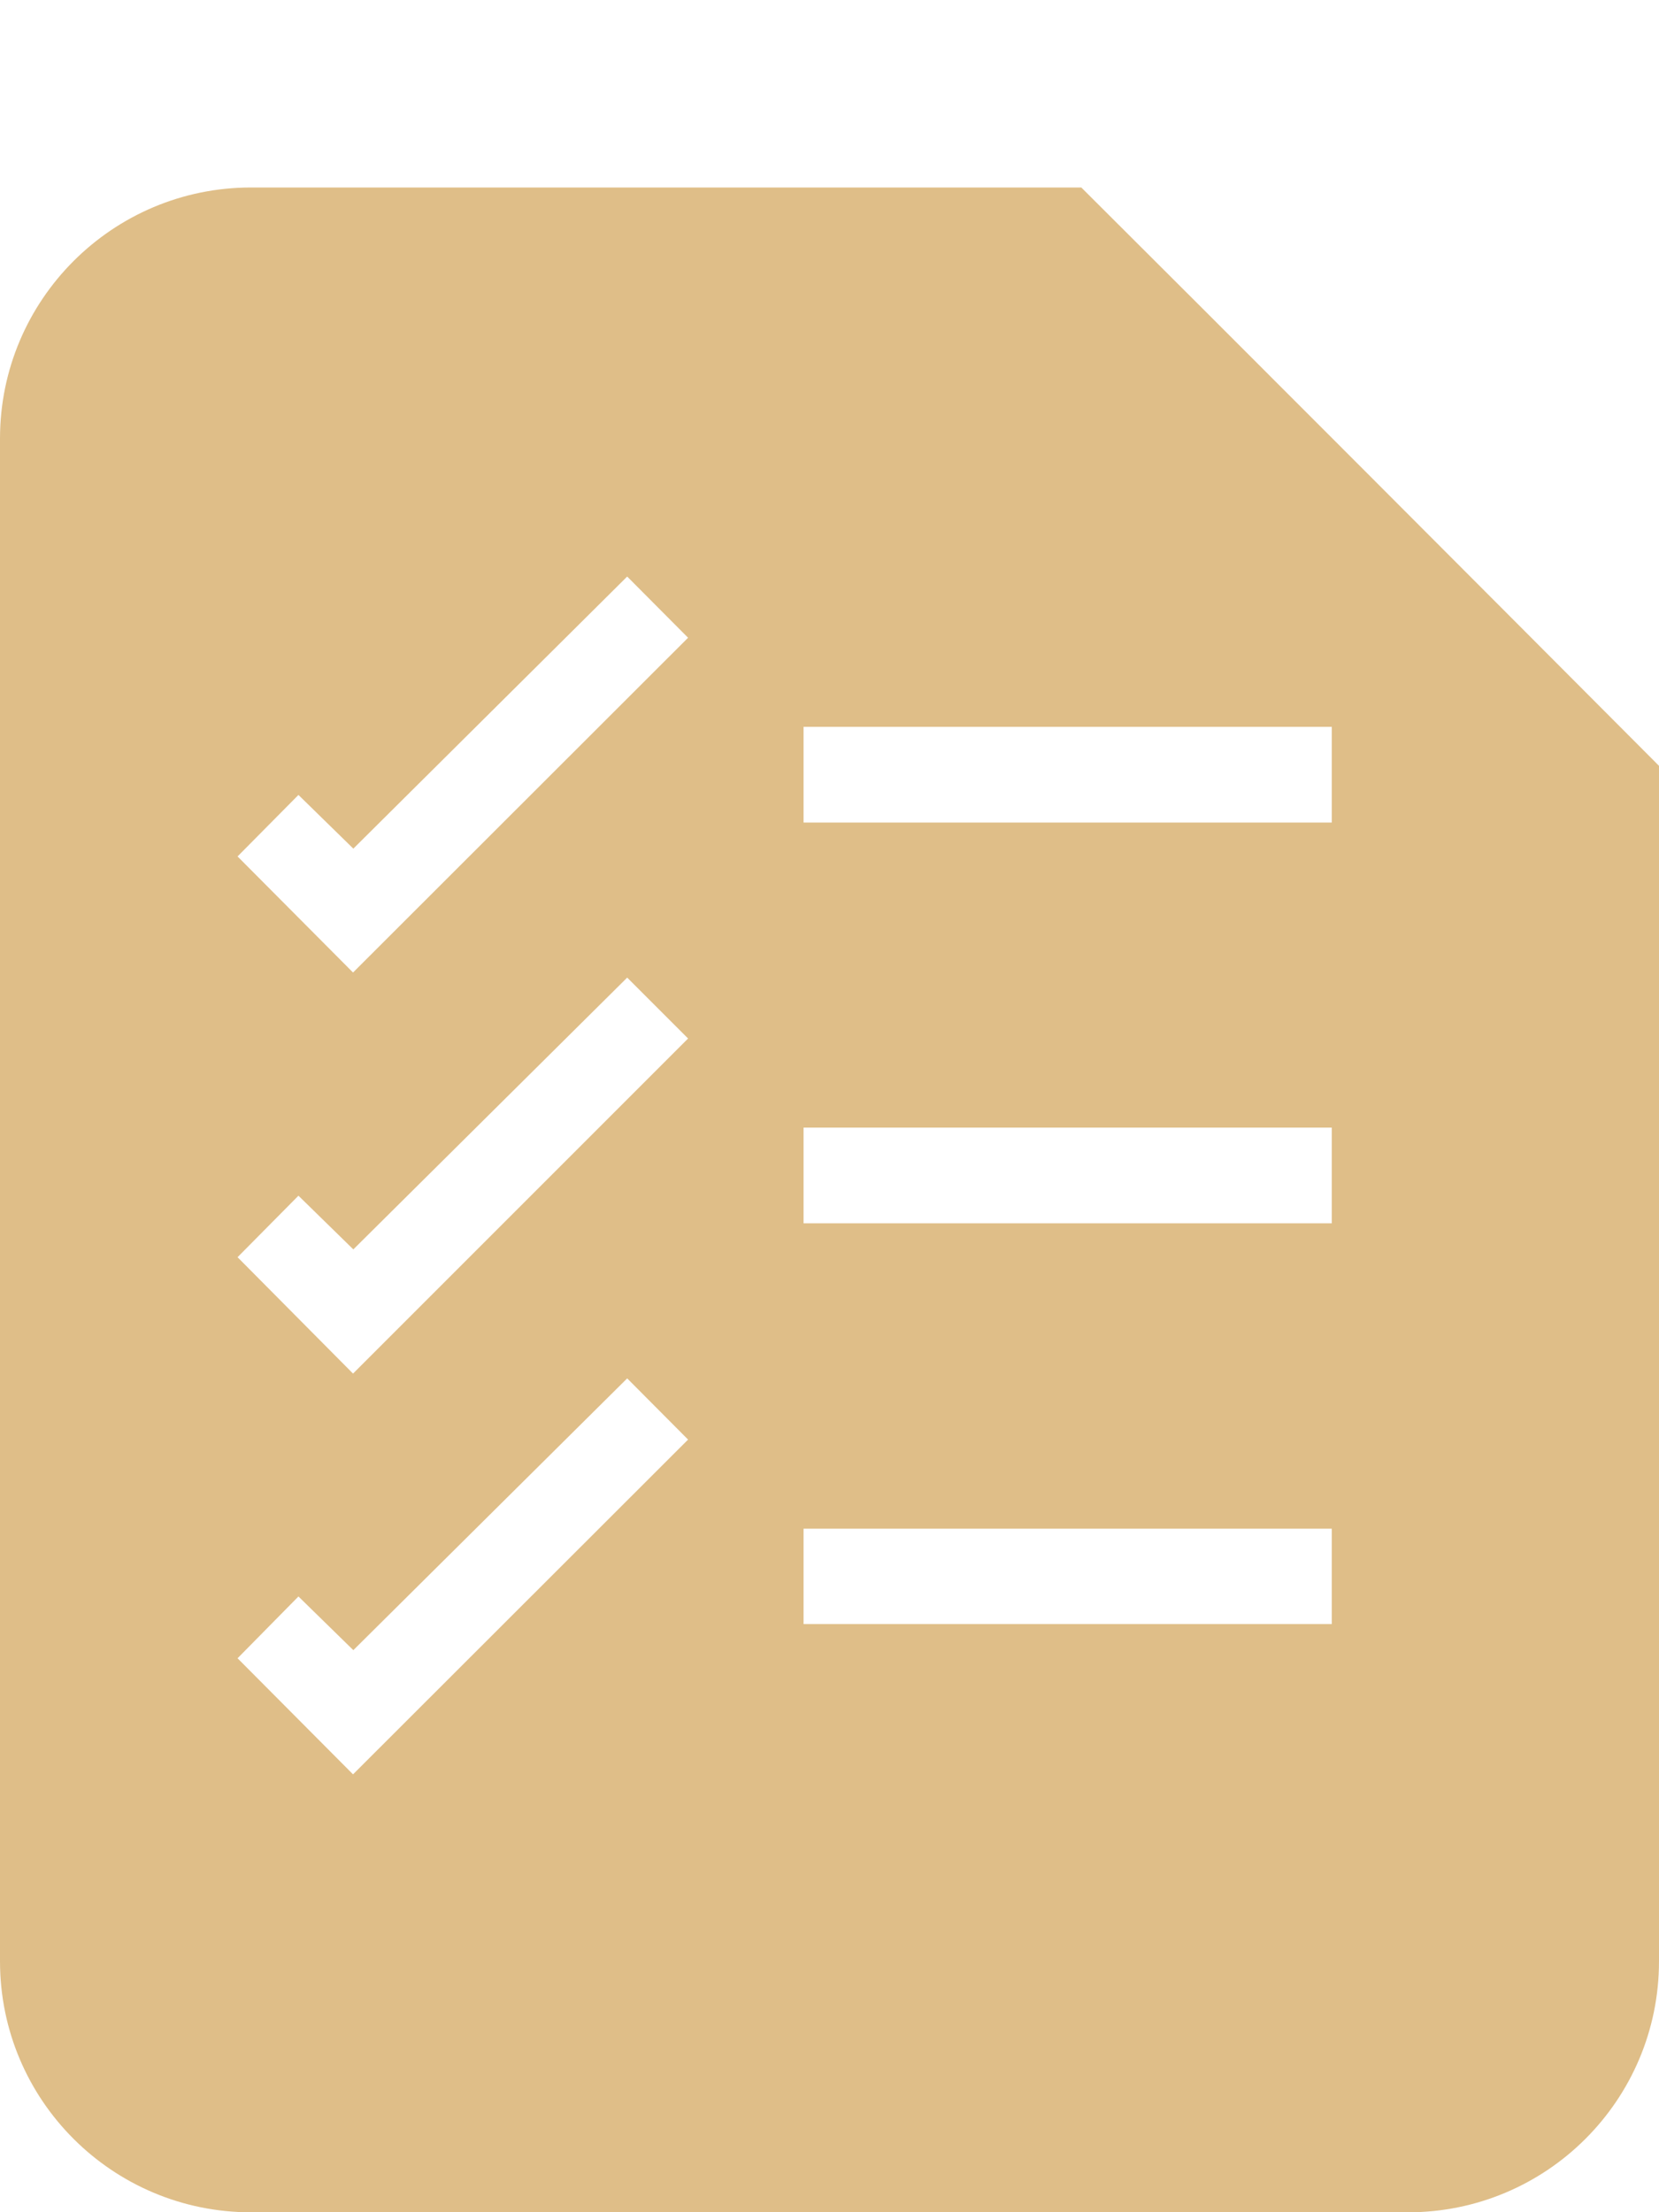 <?xml version="1.0" encoding="utf-8"?>
<svg version="1.1" id="Warstwa_1" xmlns="http://www.w3.org/2000/svg" xmlns:xlink="http://www.w3.org/1999/xlink" x="0px" y="0px"
	 viewBox="0 0 55.31 73.75" style="enable-background:new 0 0 55.31 73.75;" xml:space="preserve">
<style type="text/css">
	.st0{fill:#B6AA98;}
	.st1{fill:#E4D5C0;}
	.st2{fill:#F2E7D9;}
	.st3{fill:#5A4D3E;}
	.st4{fill:#86807A;}
	.st5{display:none;}
	.st6{fill:#484747;}
	.st7{clip-path:url(#SVGID_00000061429415228057259760000009875153374620599733_);}
		.st8{clip-path:url(#SVGID_00000095298600438518056590000017602574288608728991_);fill:url(#SVGID_00000150098324251469264600000017878186994452296589_);}
		.st9{clip-path:url(#SVGID_00000057851318992787543780000001131812628122537130_);fill:url(#SVGID_00000031190844744059982280000016141583442392093332_);}
		.st10{clip-path:url(#SVGID_00000149381854941828193530000013298704538484774297_);fill:url(#SVGID_00000146486676893512538280000010349640046338719391_);}
		.st11{clip-path:url(#SVGID_00000006694504751934469980000007891434386562092674_);fill:url(#SVGID_00000149350661169217950520000003736445531940737702_);}
		.st12{clip-path:url(#SVGID_00000156589120663319027770000014302504126501583245_);fill:url(#SVGID_00000060749567943479843350000016429699737237723824_);}
		.st13{clip-path:url(#SVGID_00000089571411503827545670000006074050888795163556_);fill:url(#SVGID_00000098900843512577589730000005332489894602997126_);}
		.st14{clip-path:url(#SVGID_00000126292548333579280130000017724432485750917260_);fill:url(#SVGID_00000053536442375920993580000011257990745458770307_);}
		.st15{clip-path:url(#SVGID_00000150801558008600340110000010605139031747808438_);fill:url(#SVGID_00000176755502981654285060000011976199909806994314_);}
		.st16{clip-path:url(#SVGID_00000070090120533159150660000018072327902546869894_);fill:url(#SVGID_00000062881529625054043900000006308199276391823264_);}
		.st17{clip-path:url(#SVGID_00000050654344831178702890000015397099981383685306_);fill:url(#SVGID_00000068639267463189905640000006917345057742463924_);}
		.st18{clip-path:url(#SVGID_00000073000092935655232980000004758294965173373829_);fill:url(#SVGID_00000170240029291646356920000006480177450158675900_);}
		.st19{clip-path:url(#SVGID_00000031923758429966418510000000222051408342745530_);fill:url(#SVGID_00000114042428330350874760000011208309793732221846_);}
		.st20{clip-path:url(#SVGID_00000166633741484948339940000007897714179208832177_);fill:url(#SVGID_00000003088161289772142620000001785630519510860163_);}
		.st21{clip-path:url(#SVGID_00000168825825474339672210000014712619575090132642_);fill:url(#SVGID_00000049199477350525942100000018402012168697966521_);}
		.st22{clip-path:url(#SVGID_00000107587384804050114530000014910663522267441804_);fill:url(#SVGID_00000116194039793205025390000001469260204368092035_);}
		.st23{clip-path:url(#SVGID_00000165929145977929647180000005324621959712086920_);fill:url(#SVGID_00000034811058315252890400000008278234906389336209_);}
	.st24{clip-path:url(#SVGID_00000061429415228057259760000009875153374620599733_);fill:#A7A29F;}
	.st25{fill:none;stroke:#FFFFFF;stroke-miterlimit:10;}
	.st26{fill:none;stroke:#FFFFFF;stroke-width:0.5;stroke-miterlimit:10;}
	.st27{fill:#FFFFFF;}
	.st28{display:inline;}
	.st29{display:none;fill:#5C5C5C;}
	.st30{fill:#F6F3EE;}
	.st31{clip-path:url(#SVGID_00000124128178244659926950000015541213458033723270_);}
		.st32{clip-path:url(#SVGID_00000070812125046399361460000011660204488833463430_);fill:url(#SVGID_00000063630658092906903200000013587192089686068382_);}
		.st33{clip-path:url(#SVGID_00000123436988444361200320000010728454253053500295_);fill:url(#SVGID_00000176028445749675410790000001946664616144133271_);}
		.st34{clip-path:url(#SVGID_00000137855133617064418060000005265802646027349648_);fill:url(#SVGID_00000170957755336319144870000017803705668142933668_);}
		.st35{clip-path:url(#SVGID_00000179612760342518417510000008029947065925162891_);fill:url(#SVGID_00000031912963883012639150000006339615011013966231_);}
		.st36{clip-path:url(#SVGID_00000159456420839041620280000002520542714823195303_);fill:url(#SVGID_00000083084239086464104370000004657505206918953644_);}
		.st37{clip-path:url(#SVGID_00000126325882534824210460000000714803514901252484_);fill:url(#SVGID_00000114789325886070053310000016969449486672034977_);}
		.st38{clip-path:url(#SVGID_00000036957110748859860900000013856464182564901279_);fill:url(#SVGID_00000094619915390077416780000017831230048446343845_);}
		.st39{clip-path:url(#SVGID_00000123418178169217165770000002074017822733011121_);fill:url(#SVGID_00000169543914294530674510000006711488065916725939_);}
		.st40{clip-path:url(#SVGID_00000100365047414955223860000012908825672420356775_);fill:url(#SVGID_00000182516131349866854080000006610470804051027603_);}
		.st41{clip-path:url(#SVGID_00000039135527578284217840000017540755005659496118_);fill:url(#SVGID_00000167360151393879596640000001779948070841062062_);}
		.st42{clip-path:url(#SVGID_00000062185458371107413690000013490333189429650577_);fill:url(#SVGID_00000056410775027834514260000008272665645057576120_);}
		.st43{clip-path:url(#SVGID_00000039824435740813048750000005851708779679168152_);fill:url(#SVGID_00000108281403548075763030000006613869883885530787_);}
		.st44{clip-path:url(#SVGID_00000070110147906288236550000017633785934108399767_);fill:url(#SVGID_00000072251409495400255770000002614204938579420050_);}
		.st45{clip-path:url(#SVGID_00000157990649367902802540000007823166696918107288_);fill:url(#SVGID_00000158016309895545036550000012079579917459332508_);}
		.st46{clip-path:url(#SVGID_00000178197585066410544720000004040597759252642715_);fill:url(#SVGID_00000075140705874165194250000001433458181915531659_);}
		.st47{clip-path:url(#SVGID_00000043457875445923330250000014461982919943332496_);fill:url(#SVGID_00000124844965258674401970000016757627304439408819_);}
	.st48{clip-path:url(#SVGID_00000124128178244659926950000015541213458033723270_);fill:#A7A29F;}
	.st49{clip-path:url(#SVGID_00000135665715883002467460000001397801256687907491_);}
		.st50{clip-path:url(#SVGID_00000118381861133553404470000014279186836363860653_);fill:url(#SVGID_00000067923112146184921310000008748237128712316852_);}
		.st51{clip-path:url(#SVGID_00000078046062486659077590000010104523729606850238_);fill:url(#SVGID_00000016764949371319139680000005189810323912819390_);}
		.st52{clip-path:url(#SVGID_00000044886291027279938700000016941746986309942918_);fill:url(#SVGID_00000103984107971473834800000013212037239822897286_);}
		.st53{clip-path:url(#SVGID_00000103266931831715880480000012471353034071831210_);fill:url(#SVGID_00000090292851890279759800000010309069477155701949_);}
		.st54{clip-path:url(#SVGID_00000175303281884752985820000016653945134802006659_);fill:url(#SVGID_00000044857539647304852260000014773807130449084288_);}
		.st55{clip-path:url(#SVGID_00000022532541181015416270000017905352068616343189_);fill:url(#SVGID_00000023240872217212993300000002967777330966284177_);}
		.st56{clip-path:url(#SVGID_00000009558286137929563220000004870732422289029563_);fill:url(#SVGID_00000179611044204286505040000010201852133775879601_);}
		.st57{clip-path:url(#SVGID_00000052809675356161338400000009179982928625782421_);fill:url(#SVGID_00000091705246363463759700000002177920077506314381_);}
		.st58{clip-path:url(#SVGID_00000096057550032229110240000001827987471416840371_);fill:url(#SVGID_00000065068052795529611680000002451245497989419151_);}
		.st59{clip-path:url(#SVGID_00000157996596902198228010000016680588167360790961_);fill:url(#SVGID_00000022521623941580615550000017099483898987239339_);}
		.st60{clip-path:url(#SVGID_00000165932836130092804790000016687161617012702084_);fill:url(#SVGID_00000061429537042142280640000018295269386265381822_);}
		.st61{clip-path:url(#SVGID_00000086653968914016639710000017447867751065404842_);fill:url(#SVGID_00000060733065422474092310000016956319601938070680_);}
		.st62{clip-path:url(#SVGID_00000138551733400926833220000000702901083257430933_);fill:url(#SVGID_00000137120704086711590780000000144455683393995442_);}
		.st63{clip-path:url(#SVGID_00000013903935069881630510000003931965473503482525_);fill:url(#SVGID_00000147194585166325220850000006499028738229633468_);}
		.st64{clip-path:url(#SVGID_00000090258132433860361010000002260449345141460129_);fill:url(#SVGID_00000047745865519438961630000002874866381222382777_);}
		.st65{clip-path:url(#SVGID_00000042710646839551448970000001394468406094913421_);fill:url(#SVGID_00000054974329443897718090000002537966546035809973_);}
	.st66{clip-path:url(#SVGID_00000135665715883002467460000001397801256687907491_);fill:#A7A29F;}
	.st67{clip-path:url(#SVGID_00000045591715197155431890000007488722190390988453_);}
		.st68{clip-path:url(#SVGID_00000038375731496841108900000003594869951937982346_);fill:url(#SVGID_00000000921769906537784280000016492450655295350152_);}
		.st69{clip-path:url(#SVGID_00000157297591963328723530000001165079233238638746_);fill:url(#SVGID_00000039116422547728888330000015238419393149649061_);}
		.st70{clip-path:url(#SVGID_00000176759431466951829860000013814233963977409982_);fill:url(#SVGID_00000058589743108086759070000014082740898500637877_);}
		.st71{clip-path:url(#SVGID_00000102535332670129722540000006340981422014288815_);fill:url(#SVGID_00000050654350968081375190000017107117129952034213_);}
		.st72{clip-path:url(#SVGID_00000031928852495100476330000016746859316938792630_);fill:url(#SVGID_00000132071053037429590780000007189279362220678048_);}
		.st73{clip-path:url(#SVGID_00000003826221329785331020000008737727022580203967_);fill:url(#SVGID_00000032621684994055537500000013777387800612422815_);}
		.st74{clip-path:url(#SVGID_00000006702505619912540930000012038877950935601310_);fill:url(#SVGID_00000176754176382407511140000007984276736660848831_);}
		.st75{clip-path:url(#SVGID_00000036245200902930736250000016411893746007658926_);fill:url(#SVGID_00000137844475659034347330000016679909118693699227_);}
		.st76{clip-path:url(#SVGID_00000083085240840397896150000006048952174681003955_);fill:url(#SVGID_00000149373773746225792120000010528566962840074656_);}
		.st77{clip-path:url(#SVGID_00000090993269285470347590000007175902348561089180_);fill:url(#SVGID_00000065761845322845210310000003981926182873197989_);}
		.st78{clip-path:url(#SVGID_00000145020592740319045190000005474972339179514812_);fill:url(#SVGID_00000182526269986165118970000015614495631130915971_);}
		.st79{clip-path:url(#SVGID_00000049182515340878667900000015022477301577874351_);fill:url(#SVGID_00000068649910187139812720000002753600782751499681_);}
		.st80{clip-path:url(#SVGID_00000159462993312453621430000001923624650414563262_);fill:url(#SVGID_00000113355275901850416280000005496109688163267748_);}
		.st81{clip-path:url(#SVGID_00000042722420238137017010000004728444737364277941_);fill:url(#SVGID_00000044158816150781572410000014269689447776769459_);}
		.st82{clip-path:url(#SVGID_00000029027426045807798830000015709112511918533290_);fill:url(#SVGID_00000052079485907544047670000016616309763344897694_);}
		.st83{clip-path:url(#SVGID_00000112612759249580193460000018227194615273713293_);fill:url(#SVGID_00000082357701033958448790000011798854996422674581_);}
	.st84{clip-path:url(#SVGID_00000045591715197155431890000007488722190390988453_);fill:#A7A29F;}
	.st85{clip-path:url(#SVGID_00000160901382547924877320000008246449805689843628_);}
		.st86{clip-path:url(#SVGID_00000149379838226091290990000001362024443144979629_);fill:url(#SVGID_00000149350480729860766220000001808885046538759101_);}
		.st87{clip-path:url(#SVGID_00000149369791292849857730000017099817807222814597_);fill:url(#SVGID_00000174570650538537963320000013597822222109719220_);}
		.st88{clip-path:url(#SVGID_00000127750055831238136590000008124214298887617683_);fill:url(#SVGID_00000036215558666336817670000000757443708093646226_);}
		.st89{clip-path:url(#SVGID_00000174584149072234060180000012761328453454809230_);fill:url(#SVGID_00000034788949823454932410000008432055513524194194_);}
		.st90{clip-path:url(#SVGID_00000058590492200439380980000011129012845994825102_);fill:url(#SVGID_00000017476072251489395830000010125018319294411410_);}
		.st91{clip-path:url(#SVGID_00000031889468246013101460000008805359968859526276_);fill:url(#SVGID_00000098940723841276512480000014513255940549558680_);}
		.st92{clip-path:url(#SVGID_00000140736292138336670140000009215135045713397896_);fill:url(#SVGID_00000034079252386944763710000009867258268393707439_);}
		.st93{clip-path:url(#SVGID_00000096031923762342751860000003120411347515221914_);fill:url(#SVGID_00000114047094130482889300000011530630535418026112_);}
		.st94{clip-path:url(#SVGID_00000176043319355685207030000008623130247035229878_);fill:url(#SVGID_00000003801614793147668720000007924308331060576649_);}
		.st95{clip-path:url(#SVGID_00000168103594292051249650000008076570611184062631_);fill:url(#SVGID_00000110457366381157144580000004744710021664428479_);}
		.st96{clip-path:url(#SVGID_00000091714278311697809900000016277953188166878615_);fill:url(#SVGID_00000157309159317760845790000006490878564992209066_);}
		.st97{clip-path:url(#SVGID_00000021104411882541084570000017439516770141522615_);fill:url(#SVGID_00000103960462835081538470000014441826906113632395_);}
		.st98{clip-path:url(#SVGID_00000052062829285611848980000007509099892733843607_);fill:url(#SVGID_00000022546896438162761610000014077440440024819901_);}
		.st99{clip-path:url(#SVGID_00000074438963519885702950000010510685702420363648_);fill:url(#SVGID_00000140704107307420867290000009904810568882266300_);}
		.st100{clip-path:url(#SVGID_00000070818117361839153300000006036941417473205675_);fill:url(#SVGID_00000109750701050249072290000007451382296572990095_);}
		.st101{clip-path:url(#SVGID_00000099643586017632339750000012462969542425170843_);fill:url(#SVGID_00000101068358455916280230000009545016230242982076_);}
	.st102{clip-path:url(#SVGID_00000160901382547924877320000008246449805689843628_);fill:#A7A29F;}
	.st103{clip-path:url(#SVGID_00000001662674593259760450000003972534151505771708_);}
		.st104{clip-path:url(#SVGID_00000126290411959279979830000006514540992163727800_);fill:url(#SVGID_00000158751014778867693840000004105685268136182682_);}
		.st105{clip-path:url(#SVGID_00000042013461820138201270000011132738568705152941_);fill:url(#SVGID_00000047046282511436215350000012357875330785846961_);}
		.st106{clip-path:url(#SVGID_00000108302855095145944210000003798262142616921238_);fill:url(#SVGID_00000031899859740599302350000018037151562944794790_);}
		.st107{clip-path:url(#SVGID_00000132050288096826313670000004198791155488769442_);fill:url(#SVGID_00000101094202042742896290000007285362446138022583_);}
		.st108{clip-path:url(#SVGID_00000132079281592907384110000011456420746558626742_);fill:url(#SVGID_00000020392905985928293900000002552171476740143039_);}
		.st109{clip-path:url(#SVGID_00000090296412541420248930000017021656737006026674_);fill:url(#SVGID_00000136379131537074579090000013189767020498942872_);}
		.st110{clip-path:url(#SVGID_00000180363393107160015450000016707951302342640810_);fill:url(#SVGID_00000020359338037709029240000000687710095689980810_);}
		.st111{clip-path:url(#SVGID_00000124842493101718369680000009641989530033048975_);fill:url(#SVGID_00000127724684270711176430000015955996579101712008_);}
		.st112{clip-path:url(#SVGID_00000157999284258071716310000006405837906197356211_);fill:url(#SVGID_00000096748235793088165500000016999112454492339621_);}
		.st113{clip-path:url(#SVGID_00000075869232011563827170000009905623760896551868_);fill:url(#SVGID_00000160898176709132433970000006818753480870764171_);}
		.st114{clip-path:url(#SVGID_00000139999000926044621000000001345781527501534360_);fill:url(#SVGID_00000127034607573492989170000009031082672998357665_);}
		.st115{clip-path:url(#SVGID_00000034081846482434009680000010838131111734940078_);fill:url(#SVGID_00000045607575313171391790000009942545858803610544_);}
		.st116{clip-path:url(#SVGID_00000111912667159001268860000003963813904041113501_);fill:url(#SVGID_00000090278688038045623840000015753789990226189727_);}
		.st117{clip-path:url(#SVGID_00000151508888506186254270000009072362868492806558_);fill:url(#SVGID_00000023266850996787763800000014750653376448484756_);}
		.st118{clip-path:url(#SVGID_00000013883740142099642670000011789755494649155259_);fill:url(#SVGID_00000072972149704642171110000013251181704410029985_);}
		.st119{clip-path:url(#SVGID_00000158729881165499321550000004027326111701965962_);fill:url(#SVGID_00000116217057093826317730000005249900688190376628_);}
	.st120{clip-path:url(#SVGID_00000001662674593259760450000003972534151505771708_);fill:#A7A29F;}
	.st121{fill:url(#SVGID_00000031916736400764869330000003352530881564728201_);}
	.st122{fill:#DFBE88;}
	.st123{clip-path:url(#SVGID_00000092445352676550551060000016862472729243063947_);}
		.st124{clip-path:url(#SVGID_00000137831313952112196460000015922377784980522924_);fill:url(#SVGID_00000056427562778410988250000005572589200497339300_);}
		.st125{clip-path:url(#SVGID_00000009571337612489771410000003436438468313573277_);fill:url(#SVGID_00000060018117221670482530000010927699795232975523_);}
		.st126{clip-path:url(#SVGID_00000002375801378072194270000003645219665719029693_);fill:url(#SVGID_00000062891070605209548470000002651516888874184328_);}
		.st127{clip-path:url(#SVGID_00000072248711972835483430000007636562315375816863_);fill:url(#SVGID_00000011018059651174329620000001188782588818153375_);}
		.st128{clip-path:url(#SVGID_00000156554849814443740380000000875848735725504407_);fill:url(#SVGID_00000087404311513624930100000001023041113642534059_);}
		.st129{clip-path:url(#SVGID_00000019646082879477091250000014761579051200007072_);fill:url(#SVGID_00000045600712222787908190000016513577742409168541_);}
		.st130{clip-path:url(#SVGID_00000167395742403761546230000007716674918618005633_);fill:url(#SVGID_00000108294920753673354080000001598129730538359986_);}
		.st131{clip-path:url(#SVGID_00000088120547244475080360000003323668378658059919_);fill:url(#SVGID_00000083770537956006145390000015777608650044490640_);}
		.st132{clip-path:url(#SVGID_00000127722297316921423010000000339857566204123290_);fill:url(#SVGID_00000062911790692149222570000011476894339405988540_);}
		.st133{clip-path:url(#SVGID_00000098922405322079186980000013862699102491872919_);fill:url(#SVGID_00000091735346911577217200000012905726429873165207_);}
		.st134{clip-path:url(#SVGID_00000155833185550440883000000002353044432259254184_);fill:url(#SVGID_00000111180877307696303740000003435735356700873893_);}
		.st135{clip-path:url(#SVGID_00000146501703197481818570000014159353492992096436_);fill:url(#SVGID_00000168104613835321758730000018183141509973550736_);}
		.st136{clip-path:url(#SVGID_00000153707609923306543190000009740963301502522548_);fill:url(#SVGID_00000168088948820854403430000002539024530079739571_);}
		.st137{clip-path:url(#SVGID_00000034784321646104357140000002810506983445801149_);fill:url(#SVGID_00000050633137842651577290000008613690536481845948_);}
		.st138{clip-path:url(#SVGID_00000158009013248708277400000017975363410761667459_);fill:url(#SVGID_00000071521243351312498570000006353060170228927668_);}
		.st139{clip-path:url(#SVGID_00000008840278849188105860000014264865122619735219_);fill:url(#SVGID_00000163060990064614486530000008489458301397842860_);}
	.st140{clip-path:url(#SVGID_00000092445352676550551060000016862472729243063947_);fill:#A7A29F;}
	.st141{clip-path:url(#SVGID_00000100361965151699258470000006115999612987444880_);}
		.st142{clip-path:url(#SVGID_00000036250555408578595180000014158813154434643892_);fill:url(#SVGID_00000060722274929750466660000003512281921716154501_);}
		.st143{clip-path:url(#SVGID_00000005967990870940435230000013013541212640231614_);fill:url(#SVGID_00000008150565630914471970000009216744433062374565_);}
		.st144{clip-path:url(#SVGID_00000062897855918841501420000011092297006997515695_);fill:url(#SVGID_00000152264935742439483160000005219512287919405999_);}
		.st145{clip-path:url(#SVGID_00000013902508772699170690000016339936733961179570_);fill:url(#SVGID_00000132055954650948448920000011710650062878153893_);}
		.st146{clip-path:url(#SVGID_00000088133021266973669310000001557521576462253718_);fill:url(#SVGID_00000018239154223957431510000009872169944481064632_);}
		.st147{clip-path:url(#SVGID_00000134953337329794818040000004343329937497372589_);fill:url(#SVGID_00000007388907476812854200000004374123493599278259_);}
		.st148{clip-path:url(#SVGID_00000039845828008906394530000006181581824504966570_);fill:url(#SVGID_00000062899160127262972250000009135637075517203390_);}
		.st149{clip-path:url(#SVGID_00000103245534372626091080000013269117218410220951_);fill:url(#SVGID_00000055693892823781552470000010079087578868933009_);}
		.st150{clip-path:url(#SVGID_00000131342186010791802270000001565402321825034416_);fill:url(#SVGID_00000112634946644856675340000011445703837127282847_);}
		.st151{clip-path:url(#SVGID_00000095326064600619945400000011811159330664391065_);fill:url(#SVGID_00000057859519721462558830000011762697775215204284_);}
		.st152{clip-path:url(#SVGID_00000018238059008487264830000013029764868854181249_);fill:url(#SVGID_00000182514675831929872720000012316792212407107493_);}
		.st153{clip-path:url(#SVGID_00000084488551871244244730000013646899485653917364_);fill:url(#SVGID_00000179638523833545336160000017633310228767112833_);}
		.st154{clip-path:url(#SVGID_00000161591839350589142650000015047697573501835673_);fill:url(#SVGID_00000028314475178586652050000012793886398923437985_);}
		.st155{clip-path:url(#SVGID_00000172429328330424184050000011119295864125937049_);fill:url(#SVGID_00000154393253361596221450000004489052046853106847_);}
		.st156{clip-path:url(#SVGID_00000101085083408787726840000017919848733450030776_);fill:url(#SVGID_00000106126095562358252150000007793842054879317130_);}
		.st157{clip-path:url(#SVGID_00000081613313446967581980000012106794741418183061_);fill:url(#SVGID_00000084511705535365282930000010464071853346100629_);}
	.st158{clip-path:url(#SVGID_00000100361965151699258470000006115999612987444880_);fill:#A7A29F;}
	.st159{fill:#D7B36C;}
	.st160{fill:#EEE0CF;}
	.st161{fill:none;stroke:#FFFFFF;stroke-width:4;stroke-miterlimit:10;}
	.st162{opacity:0.76;fill:#484747;}
	.st163{fill:none;stroke:#FFFFFF;stroke-width:3;stroke-miterlimit:10;}
	.st164{clip-path:url(#SVGID_00000166642549668728961550000006885402041983144124_);}
		.st165{clip-path:url(#SVGID_00000057108617269445488380000011296683415808996269_);fill:url(#SVGID_00000172426267206581368240000012195594854502185856_);}
		.st166{clip-path:url(#SVGID_00000022548259755033174490000005361560018943785897_);fill:url(#SVGID_00000093143179000340018220000007977949407300665743_);}
		.st167{clip-path:url(#SVGID_00000025426708227359636740000014193019772640575386_);fill:url(#SVGID_00000158709249339227629380000015443749411492082341_);}
		.st168{clip-path:url(#SVGID_00000007423555057561961040000017868465532904029328_);fill:url(#SVGID_00000086682831951928559600000003496430570380319132_);}
		.st169{clip-path:url(#SVGID_00000079456397687068355370000011695280126210456238_);fill:url(#SVGID_00000108309271371026211590000012978507655867426959_);}
		.st170{clip-path:url(#SVGID_00000117636000806095145650000014458145925977512114_);fill:url(#SVGID_00000087374350126842868750000013888014687413237687_);}
		.st171{clip-path:url(#SVGID_00000132070176127899009390000001117679897442701445_);fill:url(#SVGID_00000066510982776781869390000015752825478333935014_);}
		.st172{clip-path:url(#SVGID_00000087380637650292458760000000818189008372609727_);fill:url(#SVGID_00000170961536692388592870000009735984233852538557_);}
		.st173{clip-path:url(#SVGID_00000077319936007111914410000017230186019198430855_);fill:url(#SVGID_00000081642871596720531430000014811574498217388682_);}
		.st174{clip-path:url(#SVGID_00000084501226852078529190000006087156176045824660_);fill:url(#SVGID_00000161595097231906813690000013681414892792617864_);}
		.st175{clip-path:url(#SVGID_00000130643004134040872600000013031034397102427808_);fill:url(#SVGID_00000127746107702065507450000013888277161901962908_);}
		.st176{clip-path:url(#SVGID_00000151524811530643202920000015812117778623335564_);fill:url(#SVGID_00000074435569393579843400000014435879524011774142_);}
		.st177{clip-path:url(#SVGID_00000113322931614606227410000001518813719297047486_);fill:url(#SVGID_00000160191417285190000970000000272062085063376060_);}
		.st178{clip-path:url(#SVGID_00000068675737657990932510000008729348455163785151_);fill:url(#SVGID_00000054985815785463233590000018182158611976957319_);}
		.st179{clip-path:url(#SVGID_00000165220844152233203870000008807381387718793633_);fill:url(#SVGID_00000013871599998907074000000008430861248305086640_);}
		.st180{clip-path:url(#SVGID_00000178923665077487807860000000737886943521184670_);fill:url(#SVGID_00000068679558566504121200000017040925300390392485_);}
	.st181{clip-path:url(#SVGID_00000166642549668728961550000006885402041983144124_);fill:#A7A29F;}
	.st182{clip-path:url(#SVGID_00000057124721920783067020000009545279660989627275_);}
		.st183{clip-path:url(#SVGID_00000059989687779863814850000016454071930359674250_);fill:url(#SVGID_00000169517825177989025240000004828946706187754397_);}
		.st184{clip-path:url(#SVGID_00000128453783024993405470000017078021126957143230_);fill:url(#SVGID_00000127030961902133916010000000737260492739817628_);}
		.st185{clip-path:url(#SVGID_00000149352187629472671180000013415417176137278851_);fill:url(#SVGID_00000100362822296840769320000009104532494885814709_);}
		.st186{clip-path:url(#SVGID_00000032607561275663015510000006166898089339535020_);fill:url(#SVGID_00000060722494985531541340000001909828870064063647_);}
		.st187{clip-path:url(#SVGID_00000092423435427364617300000008612200727870516925_);fill:url(#SVGID_00000011018650240717910840000017275057569986910614_);}
		.st188{clip-path:url(#SVGID_00000047774585969138628410000000784171248744710068_);fill:url(#SVGID_00000055666565334391554160000000384325125249308843_);}
		.st189{clip-path:url(#SVGID_00000014620510920767663210000015066483691525949582_);fill:url(#SVGID_00000034810727507274391720000008128047368519161763_);}
		.st190{clip-path:url(#SVGID_00000154392490641678720120000017819533913537952916_);fill:url(#SVGID_00000150083516747784470590000009056234135941680814_);}
		.st191{clip-path:url(#SVGID_00000108297498465157004560000016206900763162982572_);fill:url(#SVGID_00000122717401584171607400000013472868007907639189_);}
		.st192{clip-path:url(#SVGID_00000139984399708474642740000010781524444667787446_);fill:url(#SVGID_00000142898457222394846710000012115855069066274445_);}
		.st193{clip-path:url(#SVGID_00000045608495685693417370000015647708572020089279_);fill:url(#SVGID_00000142161692908065587410000012109213841925940907_);}
		.st194{clip-path:url(#SVGID_00000138571282668295235390000014511312699751110588_);fill:url(#SVGID_00000140698035704358841750000008923156427817744303_);}
		.st195{clip-path:url(#SVGID_00000038382041549011909330000006787754208739937190_);fill:url(#SVGID_00000129915260945984162140000003050535277345392809_);}
		.st196{clip-path:url(#SVGID_00000121977208516628033440000013767011330186022277_);fill:url(#SVGID_00000173843420062391787300000002752142373884791227_);}
		.st197{clip-path:url(#SVGID_00000069399217311753490380000000294640501516822462_);fill:url(#SVGID_00000026136277732337443530000009780836474781414545_);}
		.st198{clip-path:url(#SVGID_00000069391947163493073270000011381617853413486001_);fill:url(#SVGID_00000040553879595145708870000012581384309026126758_);}
	.st199{clip-path:url(#SVGID_00000057124721920783067020000009545279660989627275_);fill:#A7A29F;}
	.st200{fill:#F3F1EE;}
	.st201{fill:#EDE9E5;}
	.st202{fill:none;stroke:#DFBE88;stroke-width:2;stroke-miterlimit:10;}
	.st203{fill:none;stroke:#484747;stroke-width:2;stroke-miterlimit:10;}
	.st204{fill:#010000;}
	.st205{clip-path:url(#SVGID_00000084528652749337213530000003392539721639158410_);}
		.st206{clip-path:url(#SVGID_00000057852490045766027390000001735168709886616991_);fill:url(#SVGID_00000150065844994897622230000002872692287974654647_);}
		.st207{clip-path:url(#SVGID_00000022529333685441414790000003468283821824432006_);fill:url(#SVGID_00000048497751615970823030000016973212478828485008_);}
		.st208{clip-path:url(#SVGID_00000013195532286740960200000004924075159727168911_);fill:url(#SVGID_00000062906946738206702580000003350944484104633492_);}
		.st209{clip-path:url(#SVGID_00000014606734630580324940000015554275792991605929_);fill:url(#SVGID_00000130636920088422118840000007910719489811806375_);}
		.st210{clip-path:url(#SVGID_00000020365982290151299340000014122857419695703194_);fill:url(#SVGID_00000074414731313914742870000004272481870458765240_);}
		.st211{clip-path:url(#SVGID_00000096765999648592217740000014657593955127639999_);fill:url(#SVGID_00000075143880789347810670000004860778956303185839_);}
		.st212{clip-path:url(#SVGID_00000053536913451910865900000011983489699561190540_);fill:url(#SVGID_00000058570539639604037180000004153337976794915222_);}
		.st213{clip-path:url(#SVGID_00000023968858648656444210000005108163679297784728_);fill:url(#SVGID_00000149382098829723747010000006481214783805030835_);}
		.st214{clip-path:url(#SVGID_00000052089069965016091930000016462255967106916281_);fill:url(#SVGID_00000089572170842577919340000001229354527434748575_);}
		.st215{clip-path:url(#SVGID_00000177442556384440560880000005846305908376082049_);fill:url(#SVGID_00000161628314816502945110000008624744654448562329_);}
		.st216{clip-path:url(#SVGID_00000030465958351438453780000001852901894144777907_);fill:url(#SVGID_00000093165150768164033510000003195724782788143757_);}
		.st217{clip-path:url(#SVGID_00000062896679138712028160000007727968972160148667_);fill:url(#SVGID_00000013191846962941089780000000603909277229994625_);}
		.st218{clip-path:url(#SVGID_00000052089695125761948370000004676288696731491495_);fill:url(#SVGID_00000170996058523701714350000015837438570371246769_);}
		.st219{clip-path:url(#SVGID_00000131342422714177608610000010757785357638036111_);fill:url(#SVGID_00000008867418586899034000000004769232732836993967_);}
		.st220{clip-path:url(#SVGID_00000173141088944891720440000004295278460985499554_);fill:url(#SVGID_00000174590922106902019480000003282272904928311719_);}
		.st221{clip-path:url(#SVGID_00000176731777184421120800000015661095575713534873_);fill:url(#SVGID_00000032628817309910286040000013297765900368682664_);}
	.st222{clip-path:url(#SVGID_00000084528652749337213530000003392539721639158410_);fill:#A7A29F;}
	.st223{clip-path:url(#SVGID_00000058572884894271083410000013508253580727973770_);}
		.st224{clip-path:url(#SVGID_00000181089568402040076140000002000317017208049569_);fill:url(#SVGID_00000069355857753372376170000007484425532034142134_);}
		.st225{clip-path:url(#SVGID_00000072255388293444070200000010979327253320949398_);fill:url(#SVGID_00000081633029882179862170000007570339959011955626_);}
		.st226{clip-path:url(#SVGID_00000165933388251712278600000003013645822642402718_);fill:url(#SVGID_00000118365658699143931510000015172091296275685010_);}
		.st227{clip-path:url(#SVGID_00000022539735483829749810000012496929152100831387_);fill:url(#SVGID_00000145748987697685626420000011038192491960071589_);}
		.st228{clip-path:url(#SVGID_00000042732422424657971510000009603756991733109133_);fill:url(#SVGID_00000134226132666054357800000017563981906727555721_);}
		.st229{clip-path:url(#SVGID_00000179621132905530404990000006268900286879499190_);fill:url(#SVGID_00000119823354558553351140000018266239101289510591_);}
		.st230{clip-path:url(#SVGID_00000142166208527068335580000013025788949112925852_);fill:url(#SVGID_00000049216266494239080140000002536329227324426147_);}
		.st231{clip-path:url(#SVGID_00000012453291991380971450000010051637235887639194_);fill:url(#SVGID_00000098913256552412864480000000759036060982752702_);}
		.st232{clip-path:url(#SVGID_00000157283172245217124260000002653033842314851235_);fill:url(#SVGID_00000052785393881640582270000002325207146264115864_);}
		.st233{clip-path:url(#SVGID_00000076593588290563257640000011833679529039827086_);fill:url(#SVGID_00000137824411344109653650000013849379895737587633_);}
		.st234{clip-path:url(#SVGID_00000134931197695769927980000009260072279954717618_);fill:url(#SVGID_00000016044759013521573730000010728558567736931981_);}
		.st235{clip-path:url(#SVGID_00000005976907252301543970000010266293558193827721_);fill:url(#SVGID_00000104680352381084050530000006594071460580346794_);}
		.st236{clip-path:url(#SVGID_00000114787942138151362150000015729386692840074402_);fill:url(#SVGID_00000052825047975939024150000015609506748166385555_);}
		.st237{clip-path:url(#SVGID_00000108992022636132019010000012919289035378638758_);fill:url(#SVGID_00000124129635764026526790000006657245759105436836_);}
		.st238{clip-path:url(#SVGID_00000103956126224926181160000014443202818481286550_);fill:url(#SVGID_00000090260049077138924320000014388681897624664763_);}
		.st239{clip-path:url(#SVGID_00000004548068449646806880000014704613763670893475_);fill:url(#SVGID_00000174599837396893317330000017586291017126918036_);}
	.st240{clip-path:url(#SVGID_00000058572884894271083410000013508253580727973770_);fill:#A7A29F;}
	.st241{clip-path:url(#SVGID_00000066517757158864857770000004649235061989566635_);}
		.st242{clip-path:url(#SVGID_00000042726477565284200860000012483194395086415544_);fill:url(#SVGID_00000097490074066342053200000011760323884218858150_);}
		.st243{clip-path:url(#SVGID_00000060030596770987079130000012375123668698310844_);fill:url(#SVGID_00000100349475146185883220000015416141305384855703_);}
		.st244{clip-path:url(#SVGID_00000147911112344026669100000003047383642410981022_);fill:url(#SVGID_00000007405498192818696300000018390001583396047506_);}
		.st245{clip-path:url(#SVGID_00000035532424444655146860000016896553953902607511_);fill:url(#SVGID_00000124158913925347565630000009138865223091373207_);}
		.st246{clip-path:url(#SVGID_00000122707591802387259570000017630329498022158209_);fill:url(#SVGID_00000075152846622660896710000011526811288633024905_);}
		.st247{clip-path:url(#SVGID_00000151522237024547265530000017293107898332779952_);fill:url(#SVGID_00000044857692820140210090000003393857116539084455_);}
		.st248{clip-path:url(#SVGID_00000002375931949646843950000001435882158142682518_);fill:url(#SVGID_00000032628755087688302390000009624738172371378855_);}
		.st249{clip-path:url(#SVGID_00000176005604404130598430000006651561719100062355_);fill:url(#SVGID_00000016044286245908521070000001554900031708020628_);}
		.st250{clip-path:url(#SVGID_00000017504880678382027870000005980135591173481639_);fill:url(#SVGID_00000032621336300005278610000015679755634514580414_);}
		.st251{clip-path:url(#SVGID_00000152257830233882265080000003726042253820754857_);fill:url(#SVGID_00000176743394488746928320000003926217882599899539_);}
		.st252{clip-path:url(#SVGID_00000120548032193103860580000003440284426363886467_);fill:url(#SVGID_00000118386017134452098790000005175388566646603929_);}
		.st253{clip-path:url(#SVGID_00000140693486716268083790000014947137109090409348_);fill:url(#SVGID_00000129898077764692157990000016672486501679579785_);}
		.st254{clip-path:url(#SVGID_00000039819282100274550280000013653500694320948149_);fill:url(#SVGID_00000126318824462974613300000012909337696859592894_);}
		.st255{clip-path:url(#SVGID_00000056392707309201457530000016185918096992658104_);fill:url(#SVGID_00000021833416238026249230000018350115029896481921_);}
		.st256{clip-path:url(#SVGID_00000009574068644495715440000014504576595099360401_);fill:url(#SVGID_00000023277787634296106590000017028753762681848964_);}
		.st257{clip-path:url(#SVGID_00000075861907350996065200000008612995444698223037_);fill:url(#SVGID_00000148621852241542886220000001450859617456277913_);}
	.st258{clip-path:url(#SVGID_00000066517757158864857770000004649235061989566635_);fill:#A7A29F;}
	.st259{clip-path:url(#SVGID_00000174576414112256428760000008986122563137888424_);}
		.st260{clip-path:url(#SVGID_00000039816221848136321170000011527458527837287357_);fill:url(#SVGID_00000129904436468533114570000008515143914443790506_);}
		.st261{clip-path:url(#SVGID_00000027596210797601819550000017406910602914607034_);fill:url(#SVGID_00000174579855759631389040000002955529716686793403_);}
		.st262{clip-path:url(#SVGID_00000048464033578523669710000005979738021422844824_);fill:url(#SVGID_00000112607259938709838460000002271125286868359353_);}
		.st263{clip-path:url(#SVGID_00000178197309998912863420000012190537656707487384_);fill:url(#SVGID_00000127005757617146168990000007716999677675132088_);}
		.st264{clip-path:url(#SVGID_00000140715666868731704360000012280754431502981542_);fill:url(#SVGID_00000034793654229674407650000013359144554625751180_);}
		.st265{clip-path:url(#SVGID_00000175311961302367256750000001988345651597994127_);fill:url(#SVGID_00000120525109402808961300000002687103538452182661_);}
		.st266{clip-path:url(#SVGID_00000053502789485922603340000010874624647135154854_);fill:url(#SVGID_00000102541436524559325350000002683927029739642280_);}
		.st267{clip-path:url(#SVGID_00000026868119185971332310000016093485404893889413_);fill:url(#SVGID_00000042006775360030949960000001175045563285833650_);}
		.st268{clip-path:url(#SVGID_00000103972365773808382580000015405302422194526905_);fill:url(#SVGID_00000109721026570675954450000007857258698182448828_);}
		.st269{clip-path:url(#SVGID_00000111881844857538989050000009163269627966936709_);fill:url(#SVGID_00000031197022307062032060000006789001076026578356_);}
		.st270{clip-path:url(#SVGID_00000155105853201984082190000002428344792795544979_);fill:url(#SVGID_00000059302382583156973410000001148158782324568707_);}
		.st271{clip-path:url(#SVGID_00000077294324324221189760000010361083926129647763_);fill:url(#SVGID_00000165953009112369908170000009858081522481109657_);}
		.st272{clip-path:url(#SVGID_00000060728448286260333410000017879095210513121666_);fill:url(#SVGID_00000152960134814594342700000018160751908266269363_);}
		.st273{clip-path:url(#SVGID_00000175306879823122920860000003178871628677183131_);fill:url(#SVGID_00000146463763894379167890000000097753977383686312_);}
		.st274{clip-path:url(#SVGID_00000111161988221250805810000013456091009955212931_);fill:url(#SVGID_00000087397730569918562960000003322827327635088268_);}
		.st275{clip-path:url(#SVGID_00000083049652688065098460000004036193963291137164_);fill:url(#SVGID_00000018925357366976348870000017863620435093751485_);}
	.st276{clip-path:url(#SVGID_00000174576414112256428760000008986122563137888424_);fill:#A7A29F;}
	.st277{fill:none;stroke:#E0BF89;stroke-width:7;stroke-miterlimit:10;}
	.st278{fill:#E42327;}
	.st279{fill-rule:evenodd;clip-rule:evenodd;fill:#003671;}
	.st280{fill-rule:evenodd;clip-rule:evenodd;fill:#FFFFFF;}
	.st281{fill-rule:evenodd;clip-rule:evenodd;fill:#EF7D00;}
	.st282{fill-rule:evenodd;clip-rule:evenodd;fill:#F39000;}
	.st283{fill-rule:evenodd;clip-rule:evenodd;fill:#0058A2;}
	.st284{fill:#DD1E21;}
	.st285{clip-path:url(#SVGID_00000112622636946816771480000011073838029440376757_);}
		.st286{clip-path:url(#SVGID_00000021813238597932012410000015295264302026804918_);fill:url(#SVGID_00000054267774949635853480000003054744521713757615_);}
		.st287{clip-path:url(#SVGID_00000101088435870231156590000002169763304405362871_);fill:url(#SVGID_00000141425524156849348620000001225545889100631481_);}
		.st288{clip-path:url(#SVGID_00000175315724054609506750000009150031441770138253_);fill:url(#SVGID_00000120525801551077340950000006313116876219005061_);}
		.st289{clip-path:url(#SVGID_00000160174606595910467030000001018866108835725208_);fill:url(#SVGID_00000102509283695695368610000005013681081469338011_);}
		.st290{clip-path:url(#SVGID_00000097489122095014763580000001966682702349600659_);fill:url(#SVGID_00000135689713940953202980000006489041488700424872_);}
		.st291{clip-path:url(#SVGID_00000173853827977672933620000005473633455547086235_);fill:url(#SVGID_00000025415962218436789020000015914260922969672341_);}
		.st292{clip-path:url(#SVGID_00000155122038971382193650000017048253194528511373_);fill:url(#SVGID_00000057839421522316173430000001513831340450118049_);}
		.st293{clip-path:url(#SVGID_00000170970282188041377340000012109459231548720536_);fill:url(#SVGID_00000137839190558510652430000013214588764235358892_);}
		.st294{clip-path:url(#SVGID_00000057125890549154062190000006833843772127054498_);fill:url(#SVGID_00000080186635783480735540000017377107304374751388_);}
		.st295{clip-path:url(#SVGID_00000162346608873098443400000000563319014329906071_);fill:url(#SVGID_00000114754608662847967970000008685810116466659480_);}
		.st296{clip-path:url(#SVGID_00000059280810127212593290000005567887852216790155_);fill:url(#SVGID_00000018920039945042369720000004992106734185206439_);}
		.st297{clip-path:url(#SVGID_00000052078079925502725540000003212789638389357720_);fill:url(#SVGID_00000086690474824689662280000007986968535503324847_);}
		.st298{clip-path:url(#SVGID_00000040536966818411957390000013783992299085566088_);fill:url(#SVGID_00000022557555428585425990000014694221297897764229_);}
		.st299{clip-path:url(#SVGID_00000127003762725648858510000006227726619501530263_);fill:url(#SVGID_00000129925649381672273180000003141117196219474588_);}
		.st300{clip-path:url(#SVGID_00000066477681686510452680000010088734032430032793_);fill:url(#SVGID_00000070077674560718409330000015852356396630045317_);}
		.st301{clip-path:url(#SVGID_00000107552640684615345920000018037319183468796566_);fill:url(#SVGID_00000136385735837016740460000004570185250629456816_);}
	.st302{clip-path:url(#SVGID_00000112622636946816771480000011073838029440376757_);fill:#A7A29F;}
	.st303{clip-path:url(#SVGID_00000100373918307582205220000016598944157290617218_);}
		.st304{clip-path:url(#SVGID_00000076599023262436394610000013200674928243721134_);fill:url(#SVGID_00000109028996121595481340000014260708620749439916_);}
		.st305{clip-path:url(#SVGID_00000039126714225575866810000003675091055825709192_);fill:url(#SVGID_00000044869946839498923470000001686216461436989327_);}
		.st306{clip-path:url(#SVGID_00000183927934372642371600000015958768573919904388_);fill:url(#SVGID_00000051377266132322738460000014600805823990452390_);}
		.st307{clip-path:url(#SVGID_00000103977891468451846110000016569824625659196594_);fill:url(#SVGID_00000030457229146189619970000007408129547737256332_);}
		.st308{clip-path:url(#SVGID_00000059311240103907494080000005622521660021550260_);fill:url(#SVGID_00000021079461679160968360000014314974427666450816_);}
		.st309{clip-path:url(#SVGID_00000060733616698199192550000012737629435714910095_);fill:url(#SVGID_00000153699497498462797450000012023439046003156917_);}
		.st310{clip-path:url(#SVGID_00000008852873659640655650000000537123265872751035_);fill:url(#SVGID_00000122718135701782653140000000027257306734589616_);}
		.st311{clip-path:url(#SVGID_00000127038481820062599310000013618556348547210902_);fill:url(#SVGID_00000057827099099717367940000008112692115274321042_);}
		.st312{clip-path:url(#SVGID_00000154415114149612870600000009530281291605911997_);fill:url(#SVGID_00000152974260638847595480000016889840923079170751_);}
		.st313{clip-path:url(#SVGID_00000054955532167737700170000007867504317818386564_);fill:url(#SVGID_00000013187405868907653530000004859946839439774112_);}
		.st314{clip-path:url(#SVGID_00000095340403074704301080000007444096840444177599_);fill:url(#SVGID_00000134245632964576059620000011633916816999838617_);}
		.st315{clip-path:url(#SVGID_00000131341258397116711650000008149631689196781498_);fill:url(#SVGID_00000177454863409602356220000000677441286357855648_);}
		.st316{clip-path:url(#SVGID_00000072997835344939545460000000456580876426875804_);fill:url(#SVGID_00000149372359712867560480000000519978985043001779_);}
		.st317{clip-path:url(#SVGID_00000091717541046173661200000001367359094086730883_);fill:url(#SVGID_00000000184604683447765260000017605181033830270877_);}
		.st318{clip-path:url(#SVGID_00000092426624816378882230000015728591188886252171_);fill:url(#SVGID_00000066513112224639078750000012651884168463316117_);}
		.st319{clip-path:url(#SVGID_00000139289318924252697300000017039580468325924254_);fill:url(#SVGID_00000164496779296394037060000014790614008576143292_);}
	.st320{clip-path:url(#SVGID_00000100373918307582205220000016598944157290617218_);fill:#A7A29F;}
	.st321{clip-path:url(#SVGID_00000005979000025505523240000008843906739487103926_);}
		.st322{clip-path:url(#SVGID_00000153694648389923712320000010156496828168450433_);fill:url(#SVGID_00000150791127468024737070000000591190768333080742_);}
		.st323{clip-path:url(#SVGID_00000003804174138534701630000014015966663600899712_);fill:url(#SVGID_00000135685936211244588540000010076917486106987907_);}
		.st324{clip-path:url(#SVGID_00000093892342079813464980000017462455617087589783_);fill:url(#SVGID_00000082369311267884729660000017433421528245998216_);}
		.st325{clip-path:url(#SVGID_00000005229460795751832320000002163962074856565932_);fill:url(#SVGID_00000102541114788553748220000013818502787718990720_);}
		.st326{clip-path:url(#SVGID_00000059995734293974263130000004459737637121438897_);fill:url(#SVGID_00000180348221412256148790000013366495533944233356_);}
		.st327{clip-path:url(#SVGID_00000098910707408561171590000003847229058851843235_);fill:url(#SVGID_00000046341633950054483810000013906817337654734264_);}
		.st328{clip-path:url(#SVGID_00000041271252554942621110000001972947574319137165_);fill:url(#SVGID_00000078040612728006477710000012862642997768677304_);}
		.st329{clip-path:url(#SVGID_00000163765059066126754980000007760811810786604963_);fill:url(#SVGID_00000058591450501840591130000006163794645731301508_);}
		.st330{clip-path:url(#SVGID_00000035522930819001864390000001125706475994246826_);fill:url(#SVGID_00000089569775730338286940000004890199624695549366_);}
		.st331{clip-path:url(#SVGID_00000034800283681440014950000013413202075593739693_);fill:url(#SVGID_00000150792257703673484210000004997946954069207711_);}
		.st332{clip-path:url(#SVGID_00000012456725036062834340000000906878642397701035_);fill:url(#SVGID_00000106857131219898008720000017574960939067198375_);}
		.st333{clip-path:url(#SVGID_00000022528057926578730110000013915059246974397881_);fill:url(#SVGID_00000066477321079272648590000013533287754093912984_);}
		.st334{clip-path:url(#SVGID_00000024685116646014949500000015815449794702665877_);fill:url(#SVGID_00000028299142440628069530000014279148305027695278_);}
		.st335{clip-path:url(#SVGID_00000022521367277121411840000004970440307006614717_);fill:url(#SVGID_00000060029479508509236530000014229050060700658603_);}
		.st336{clip-path:url(#SVGID_00000004505489866666410830000012851197538935108016_);fill:url(#SVGID_00000100379109904310887210000008074158810783618991_);}
		.st337{clip-path:url(#SVGID_00000096025510929054984040000014920215358692338356_);fill:url(#SVGID_00000000941241026903851530000009428072871688661906_);}
	.st338{clip-path:url(#SVGID_00000005979000025505523240000008843906739487103926_);fill:#A7A29F;}
	.st339{clip-path:url(#SVGID_00000045587516801267589580000002582431911123563952_);fill:#DFBE88;}
		.st340{clip-path:url(#SVGID_00000045587516801267589580000002582431911123563952_);fill:none;stroke:#DFBE88;stroke-width:8;stroke-miterlimit:10;}
		.st341{clip-path:url(#SVGID_00000045587516801267589580000002582431911123563952_);fill:none;stroke:#DFBE88;stroke-width:5;stroke-miterlimit:10;}
	.st342{fill:none;}
	.st343{fill:none;stroke:#DFBE88;stroke-width:3;stroke-miterlimit:10;}
	.st344{fill:#DFBE88;stroke:#DFBE88;stroke-miterlimit:10;}
	.st345{fill:none;stroke:#DFBE88;stroke-width:10;stroke-miterlimit:10;}
	.st346{fill:none;stroke:#DFBE88;stroke-width:7;stroke-miterlimit:10;}
	.st347{clip-path:url(#SVGID_00000137820887677820009610000012607086151571916168_);}
		.st348{clip-path:url(#SVGID_00000087371375007651238340000001857691171562363581_);fill:url(#SVGID_00000102512705568167856060000011478318884557850800_);}
		.st349{clip-path:url(#SVGID_00000134928913588791294300000010946509918454918307_);fill:url(#SVGID_00000058585589706547974470000006484170629678334636_);}
		.st350{clip-path:url(#SVGID_00000112631788977711265940000018104561309270298019_);fill:url(#SVGID_00000097500791158220830170000016276803369437238937_);}
		.st351{clip-path:url(#SVGID_00000003826215434313134380000013560965152197738397_);fill:url(#SVGID_00000183208977970635444180000011961137829626963852_);}
		.st352{clip-path:url(#SVGID_00000174575804700631171840000014700099360081951929_);fill:url(#SVGID_00000005224751565946937310000011383124931518804404_);}
		.st353{clip-path:url(#SVGID_00000158739128678284363860000014902186240467874233_);fill:url(#SVGID_00000129905891111056659330000009355443146765016494_);}
		.st354{clip-path:url(#SVGID_00000072970873419543305410000003615323030565347516_);fill:url(#SVGID_00000029752661749398596910000003511808687995537844_);}
		.st355{clip-path:url(#SVGID_00000162335288107891306150000015502090742869746619_);fill:url(#SVGID_00000158719428553754623100000017684159077067380665_);}
		.st356{clip-path:url(#SVGID_00000092458758275846243340000011157683626827622537_);fill:url(#SVGID_00000171693797659173174410000013302947936215454633_);}
		.st357{clip-path:url(#SVGID_00000140008238408391711870000011746839545449985409_);fill:url(#SVGID_00000173883516666181990620000007361217846917053857_);}
		.st358{clip-path:url(#SVGID_00000109009534098428423830000008480816842480626090_);fill:url(#SVGID_00000016049775190664410490000007049313010921994668_);}
		.st359{clip-path:url(#SVGID_00000065781410312619910690000008924861670779818175_);fill:url(#SVGID_00000113320355446472730280000014401841555835697551_);}
		.st360{clip-path:url(#SVGID_00000031186406989320558930000004083402056361197235_);fill:url(#SVGID_00000088114942411542444000000003731910436413867673_);}
		.st361{clip-path:url(#SVGID_00000111907931241841182270000012163403663979916216_);fill:url(#SVGID_00000144328908189168162960000000257069211866882219_);}
		.st362{clip-path:url(#SVGID_00000061452186810295928180000012261595321819844736_);fill:url(#SVGID_00000044172816830423438890000004434241533933152924_);}
		.st363{clip-path:url(#SVGID_00000026857558562415825200000006270141013533620150_);fill:url(#SVGID_00000070804723246617157930000012289135804187391912_);}
	.st364{clip-path:url(#SVGID_00000137820887677820009610000012607086151571916168_);fill:#A7A29F;}
	.st365{fill:none;stroke:#DFBE88;stroke-width:30;stroke-linecap:round;stroke-linejoin:round;stroke-miterlimit:10;}
	.st366{opacity:0.1;}
		.st367{clip-path:url(#SVGID_00000025406773958484166040000008770168399522065593_);fill:none;stroke:#DFBE88;stroke-miterlimit:10;}
	.st368{clip-path:url(#SVGID_00000113352734154764258700000005690329591947560379_);}
		.st369{clip-path:url(#SVGID_00000075129793116797581370000009929366559150150785_);fill:url(#SVGID_00000079443755231098404470000001754342488462655623_);}
		.st370{clip-path:url(#SVGID_00000157987801545693872180000006227783248640485778_);fill:url(#SVGID_00000047756362669364576490000005624501689884161201_);}
		.st371{clip-path:url(#SVGID_00000008121802416555806810000004072266539387179190_);fill:url(#SVGID_00000075127561801759821620000001483301404393478551_);}
		.st372{clip-path:url(#SVGID_00000042729625224377505140000005473487755755197832_);fill:url(#SVGID_00000139255421197581564500000005019729776221328556_);}
		.st373{clip-path:url(#SVGID_00000000920694335437404640000001670816075160106400_);fill:url(#SVGID_00000155843595258449996700000005046290543839528344_);}
		.st374{clip-path:url(#SVGID_00000170257676829133075640000010491425141030821769_);fill:url(#SVGID_00000009571559643712516650000001045768631169627565_);}
		.st375{clip-path:url(#SVGID_00000129201425798740566180000014115762609030041022_);fill:url(#SVGID_00000069364862084904181100000009405886416221255828_);}
		.st376{clip-path:url(#SVGID_00000168087542676947029090000002027946520244277153_);fill:url(#SVGID_00000102510822196967034030000009562047897566630794_);}
		.st377{clip-path:url(#SVGID_00000096051829299939881930000000479886069549708987_);fill:url(#SVGID_00000065771683614475112240000016063338598521263786_);}
		.st378{clip-path:url(#SVGID_00000002350390495897479200000015480045285103715237_);fill:url(#SVGID_00000155863106844079883640000005216803940539865265_);}
		.st379{clip-path:url(#SVGID_00000054948999225353075400000006146436953917704095_);fill:url(#SVGID_00000164486845140802368280000008453220932372841621_);}
		.st380{clip-path:url(#SVGID_00000073703459336384469360000004007187539691146375_);fill:url(#SVGID_00000080189926066544646280000002542858299313704865_);}
		.st381{clip-path:url(#SVGID_00000129907468298289795040000014190047493967894924_);fill:url(#SVGID_00000113320072219387355900000004234479501583520172_);}
		.st382{clip-path:url(#SVGID_00000116928886217328336020000003237664661771876776_);fill:url(#SVGID_00000017512201314441206710000016388503513911010238_);}
		.st383{clip-path:url(#SVGID_00000048486534740246656300000003892438165702225849_);fill:url(#SVGID_00000132084371944205927620000000138890181904358816_);}
		.st384{clip-path:url(#SVGID_00000092415168335906768630000012516870546403956108_);fill:url(#SVGID_00000121245561357601497170000002164162738529054382_);}
	.st385{clip-path:url(#SVGID_00000113352734154764258700000005690329591947560379_);fill:#A7A29F;}
	.st386{fill:#E1BF89;stroke:#E1BF89;stroke-miterlimit:10;}
	.st387{fill:#E1BF89;stroke:#E1BF89;stroke-width:1.137;stroke-miterlimit:10;}
	.st388{fill:#E1BF89;stroke:#E1BF89;stroke-width:1.274;stroke-miterlimit:10;}
	.st389{fill:#E1BF89;stroke:#E1BF89;stroke-width:1.412;stroke-miterlimit:10;}
	.st390{fill:#E1BF89;stroke:#E1BF89;stroke-width:1.549;stroke-miterlimit:10;}
	.st391{fill:#E1BF89;stroke:#E1BF89;stroke-width:1.686;stroke-miterlimit:10;}
	.st392{fill:#E1BF89;stroke:#E1BF89;stroke-width:1.823;stroke-miterlimit:10;}
	.st393{fill:#E1BF89;stroke:#E1BF89;stroke-width:1.961;stroke-miterlimit:10;}
	.st394{fill:#E1BF89;stroke:#E1BF89;stroke-width:2.098;stroke-miterlimit:10;}
	.st395{fill:#E1BF89;stroke:#E1BF89;stroke-width:2.235;stroke-miterlimit:10;}
	.st396{fill:#E1BF89;stroke:#E1BF89;stroke-width:2.373;stroke-miterlimit:10;}
	.st397{fill:#E1BF89;stroke:#E1BF89;stroke-width:2.51;stroke-miterlimit:10;}
	.st398{fill:#E1BF89;stroke:#E1BF89;stroke-width:2.647;stroke-miterlimit:10;}
	.st399{fill:#E1BF89;stroke:#E1BF89;stroke-width:2.784;stroke-miterlimit:10;}
	.st400{fill:#E1BF89;stroke:#E1BF89;stroke-width:2.922;stroke-miterlimit:10;}
	.st401{fill:#E1BF89;stroke:#E1BF89;stroke-width:3.059;stroke-miterlimit:10;}
	.st402{fill:#E1BF89;stroke:#E1BF89;stroke-width:3.196;stroke-miterlimit:10;}
	.st403{fill:#E1BF89;stroke:#E1BF89;stroke-width:3.333;stroke-miterlimit:10;}
	.st404{fill:#E1BF89;stroke:#E1BF89;stroke-width:3.471;stroke-miterlimit:10;}
	.st405{fill:#E1BF89;stroke:#E1BF89;stroke-width:3.608;stroke-miterlimit:10;}
	.st406{fill:#E1BF89;stroke:#E1BF89;stroke-width:3.745;stroke-miterlimit:10;}
	.st407{fill:#E1BF89;stroke:#E1BF89;stroke-width:3.882;stroke-miterlimit:10;}
	.st408{fill:#E1BF89;stroke:#E1BF89;stroke-width:4.02;stroke-miterlimit:10;}
	.st409{fill:#E1BF89;stroke:#E1BF89;stroke-width:4.157;stroke-miterlimit:10;}
	.st410{fill:#E1BF89;stroke:#E1BF89;stroke-width:4.294;stroke-miterlimit:10;}
	.st411{fill:#E1BF89;stroke:#E1BF89;stroke-width:4.431;stroke-miterlimit:10;}
	.st412{fill:#E1BF89;stroke:#E1BF89;stroke-width:4.569;stroke-miterlimit:10;}
	.st413{fill:#E1BF89;stroke:#E1BF89;stroke-width:4.706;stroke-miterlimit:10;}
	.st414{fill:#E1BF89;stroke:#E1BF89;stroke-width:4.843;stroke-miterlimit:10;}
	.st415{fill:#E1BF89;stroke:#E1BF89;stroke-width:4.98;stroke-miterlimit:10;}
	.st416{fill:#E1BF89;stroke:#E1BF89;stroke-width:5.118;stroke-miterlimit:10;}
	.st417{fill:#E1BF89;stroke:#E1BF89;stroke-width:5.255;stroke-miterlimit:10;}
	.st418{fill:#E1BF89;stroke:#E1BF89;stroke-width:5.392;stroke-miterlimit:10;}
	.st419{fill:#E1BF89;stroke:#E1BF89;stroke-width:5.529;stroke-miterlimit:10;}
	.st420{fill:#E1BF89;stroke:#E1BF89;stroke-width:5.667;stroke-miterlimit:10;}
	.st421{fill:#E1BF89;stroke:#E1BF89;stroke-width:5.804;stroke-miterlimit:10;}
	.st422{fill:#E1BF89;stroke:#E1BF89;stroke-width:5.941;stroke-miterlimit:10;}
	.st423{fill:#E1BF89;stroke:#E1BF89;stroke-width:6.078;stroke-miterlimit:10;}
	.st424{fill:#E1BF89;stroke:#E1BF89;stroke-width:6.216;stroke-miterlimit:10;}
	.st425{fill:#E1BF89;stroke:#E1BF89;stroke-width:6.353;stroke-miterlimit:10;}
	.st426{fill:#E1BF89;stroke:#E1BF89;stroke-width:6.49;stroke-miterlimit:10;}
	.st427{fill:#E1BF89;stroke:#E1BF89;stroke-width:6.628;stroke-miterlimit:10;}
	.st428{fill:#E1BF89;stroke:#E1BF89;stroke-width:6.765;stroke-miterlimit:10;}
	.st429{fill:#E1BF89;stroke:#E1BF89;stroke-width:6.902;stroke-miterlimit:10;}
	.st430{fill:#E1BF89;stroke:#E1BF89;stroke-width:7.039;stroke-miterlimit:10;}
	.st431{fill:#E1BF89;stroke:#E1BF89;stroke-width:7.176;stroke-miterlimit:10;}
	.st432{fill:#E1BF89;stroke:#E1BF89;stroke-width:7.314;stroke-miterlimit:10;}
	.st433{fill:#E1BF89;stroke:#E1BF89;stroke-width:7.451;stroke-miterlimit:10;}
	.st434{fill:#E1BF89;stroke:#E1BF89;stroke-width:7.588;stroke-miterlimit:10;}
	.st435{fill:#E1BF89;stroke:#E1BF89;stroke-width:7.726;stroke-miterlimit:10;}
	.st436{fill:#E1BF89;stroke:#E1BF89;stroke-width:7.863;stroke-miterlimit:10;}
	.st437{fill:#E1BF89;stroke:#E1BF89;stroke-width:8;stroke-miterlimit:10;}
	.st438{fill:none;stroke:#DFBE88;stroke-width:5;stroke-miterlimit:10;}
	.st439{display:none;fill:#BC7535;}
	.st440{fill:none;stroke:#DFBE88;stroke-width:16;stroke-miterlimit:10;}
	.st441{fill:none;stroke:#DFBE88;stroke-width:9;stroke-miterlimit:10;}
	.st442{fill:#564122;}
	.st443{fill:#4BBF6C;}
	.st444{fill:none;stroke:#484747;stroke-width:7;stroke-miterlimit:10;}
	.st445{fill:none;stroke:#DFBE88;stroke-miterlimit:10;}
	.st446{fill:none;stroke:#484747;stroke-width:10;stroke-miterlimit:10;}
	.st447{display:inline;fill:#484747;}
	.st448{fill:none;stroke:#484747;stroke-width:5;stroke-miterlimit:10;}
	.st449{fill:#848484;}
	.st450{fill:none;stroke:#000000;stroke-width:10;stroke-miterlimit:10;}
	.st451{fill:none;stroke:#FFFFFF;stroke-width:6;stroke-miterlimit:10;}
	.st452{fill:#F4EBE1;}
	.st453{fill:none;stroke:#FFFFFF;stroke-width:7;stroke-miterlimit:10;}
	.st454{fill:#212121;}
	.st455{fill:#AF8241;}
	.st456{display:none;fill:#EDE9E5;}
	.st457{fill:#DFBE88;stroke:#DFBE88;stroke-width:2;stroke-miterlimit:10;}
</style>
<path class="st122" d="M36.05,6.25H8.37C3.75,6.25,0,10,0,14.62v50.76c0,4.63,3.75,8.37,8.37,8.37h38.57c4.62,0,8.37-3.74,8.37-8.37
	V25.53C49.54,19.74,40.74,10.92,36.05,6.25z M11.77,59.15l-3.85-3.87l2.03-2.06l1.83,1.79l9.13-9.06l2.03,2.04L11.77,59.15z
	 M11.77,45.79l-3.85-3.88l2.03-2.05l1.83,1.79l9.13-9.06l2.03,2.03L11.77,45.79z M11.77,32.42l-3.85-3.87l2.03-2.05l1.83,1.79
	l9.13-9.07l2.03,2.04L11.77,32.42z M44.4,54.14H26.79v-3.18H44.4V54.14z M44.4,40.78H26.79v-3.19H44.4V40.78z M44.4,27.42H26.79
	v-3.19H44.4V27.42z"/>
</svg>